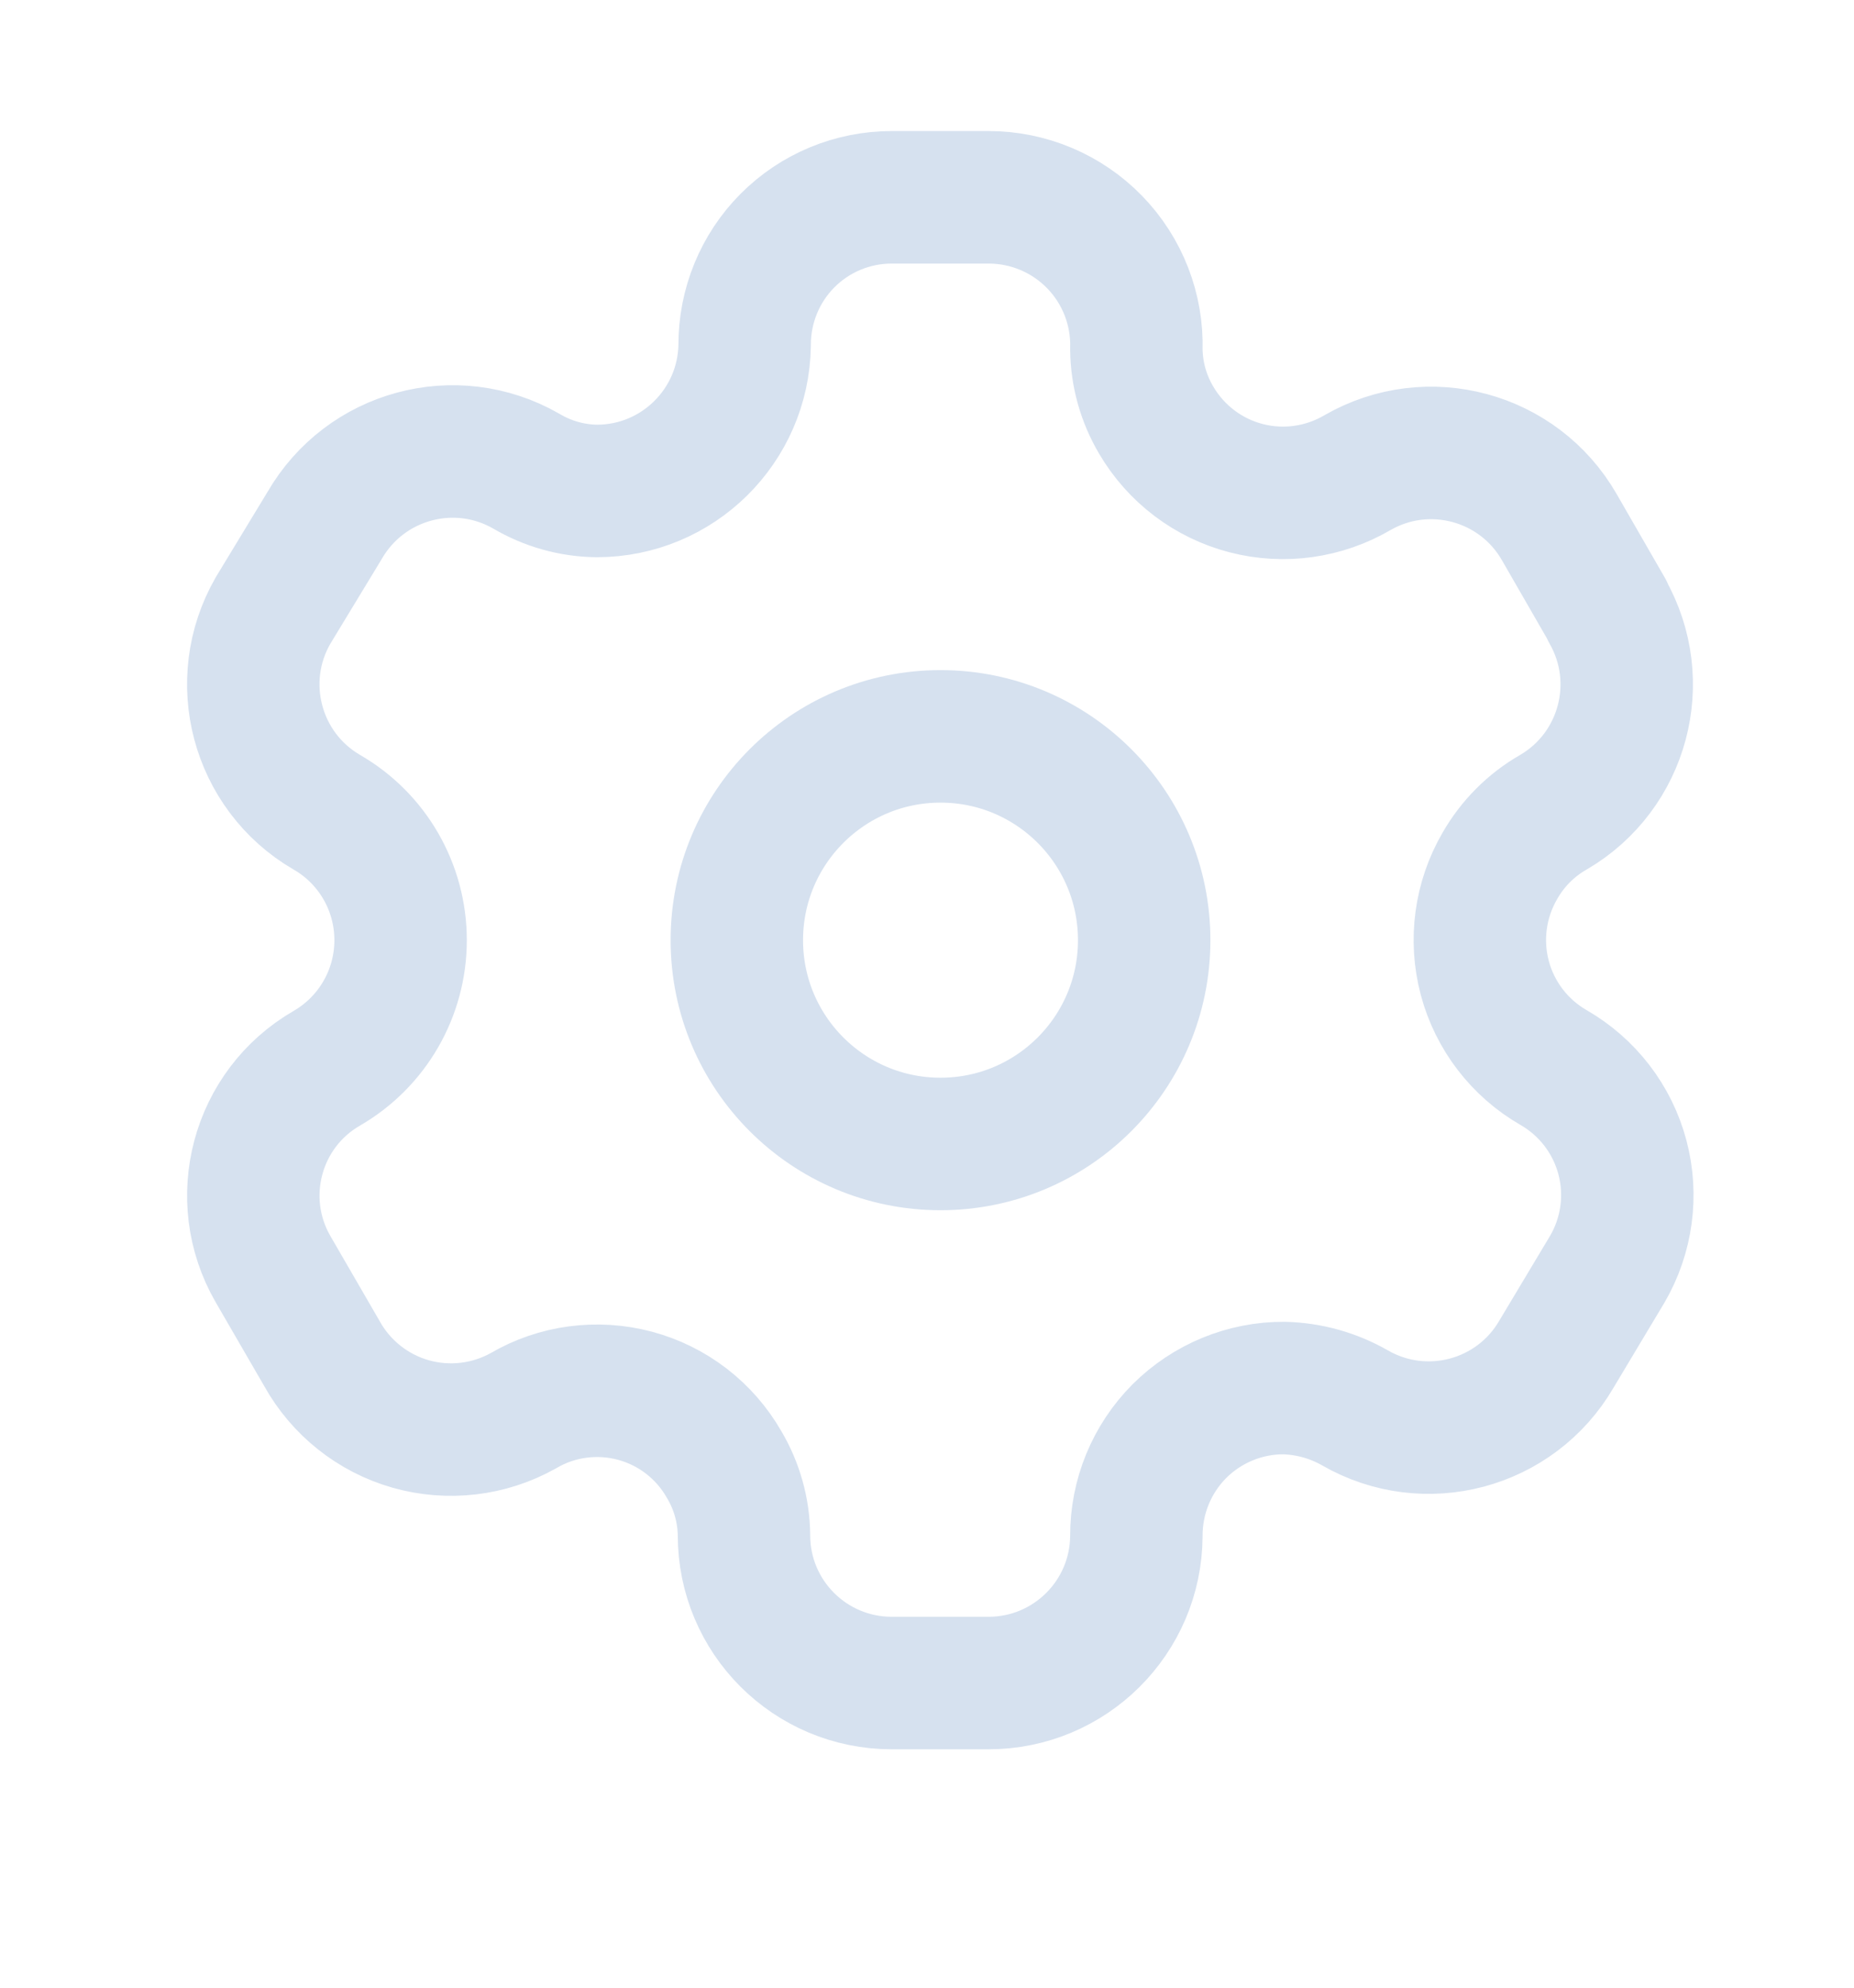 <svg width="14" height="15" viewBox="0 0 14 15" fill="none" xmlns="http://www.w3.org/2000/svg">
<path fill-rule="evenodd" clip-rule="evenodd" d="M12.137 4.607L11.774 3.977C11.467 3.444 10.786 3.26 10.252 3.566V3.566C9.998 3.715 9.695 3.758 9.41 3.684C9.124 3.61 8.88 3.425 8.731 3.171C8.635 3.009 8.583 2.825 8.581 2.637V2.637C8.59 2.335 8.476 2.043 8.266 1.827C8.056 1.611 7.767 1.489 7.465 1.489H6.734C6.438 1.489 6.155 1.606 5.946 1.816C5.738 2.025 5.622 2.309 5.623 2.605V2.605C5.614 3.215 5.117 3.705 4.507 3.705C4.319 3.703 4.135 3.651 3.973 3.555V3.555C3.439 3.249 2.759 3.433 2.451 3.966L2.062 4.607C1.755 5.139 1.936 5.82 2.467 6.129V6.129C2.813 6.328 3.025 6.696 3.025 7.095C3.025 7.494 2.813 7.862 2.467 8.062V8.062C1.937 8.368 1.755 9.047 2.062 9.578V9.578L2.43 10.213C2.574 10.473 2.816 10.665 3.101 10.746C3.387 10.827 3.693 10.791 3.952 10.646V10.646C4.206 10.497 4.51 10.457 4.795 10.533C5.079 10.609 5.322 10.796 5.468 11.052C5.564 11.213 5.616 11.398 5.618 11.586V11.586C5.618 12.202 6.117 12.701 6.734 12.701H7.465C8.079 12.701 8.578 12.205 8.581 11.591V11.591C8.58 11.294 8.697 11.01 8.906 10.8C9.116 10.591 9.401 10.473 9.697 10.475C9.885 10.48 10.068 10.531 10.231 10.624V10.624C10.764 10.931 11.444 10.75 11.753 10.219V10.219L12.137 9.578C12.286 9.323 12.327 9.018 12.251 8.733C12.175 8.447 11.988 8.204 11.731 8.056V8.056C11.475 7.909 11.288 7.665 11.212 7.38C11.136 7.094 11.177 6.79 11.326 6.534C11.422 6.366 11.562 6.225 11.731 6.129V6.129C12.259 5.82 12.44 5.144 12.137 4.612V4.612V4.607Z" stroke="#D6E1EF" stroke-linecap="round" stroke-linejoin="round"/>
<ellipse cx="7.102" cy="7.095" rx="1.538" ry="1.538" stroke="#D6E1EF" stroke-linecap="round" stroke-linejoin="round"/>
</svg>
